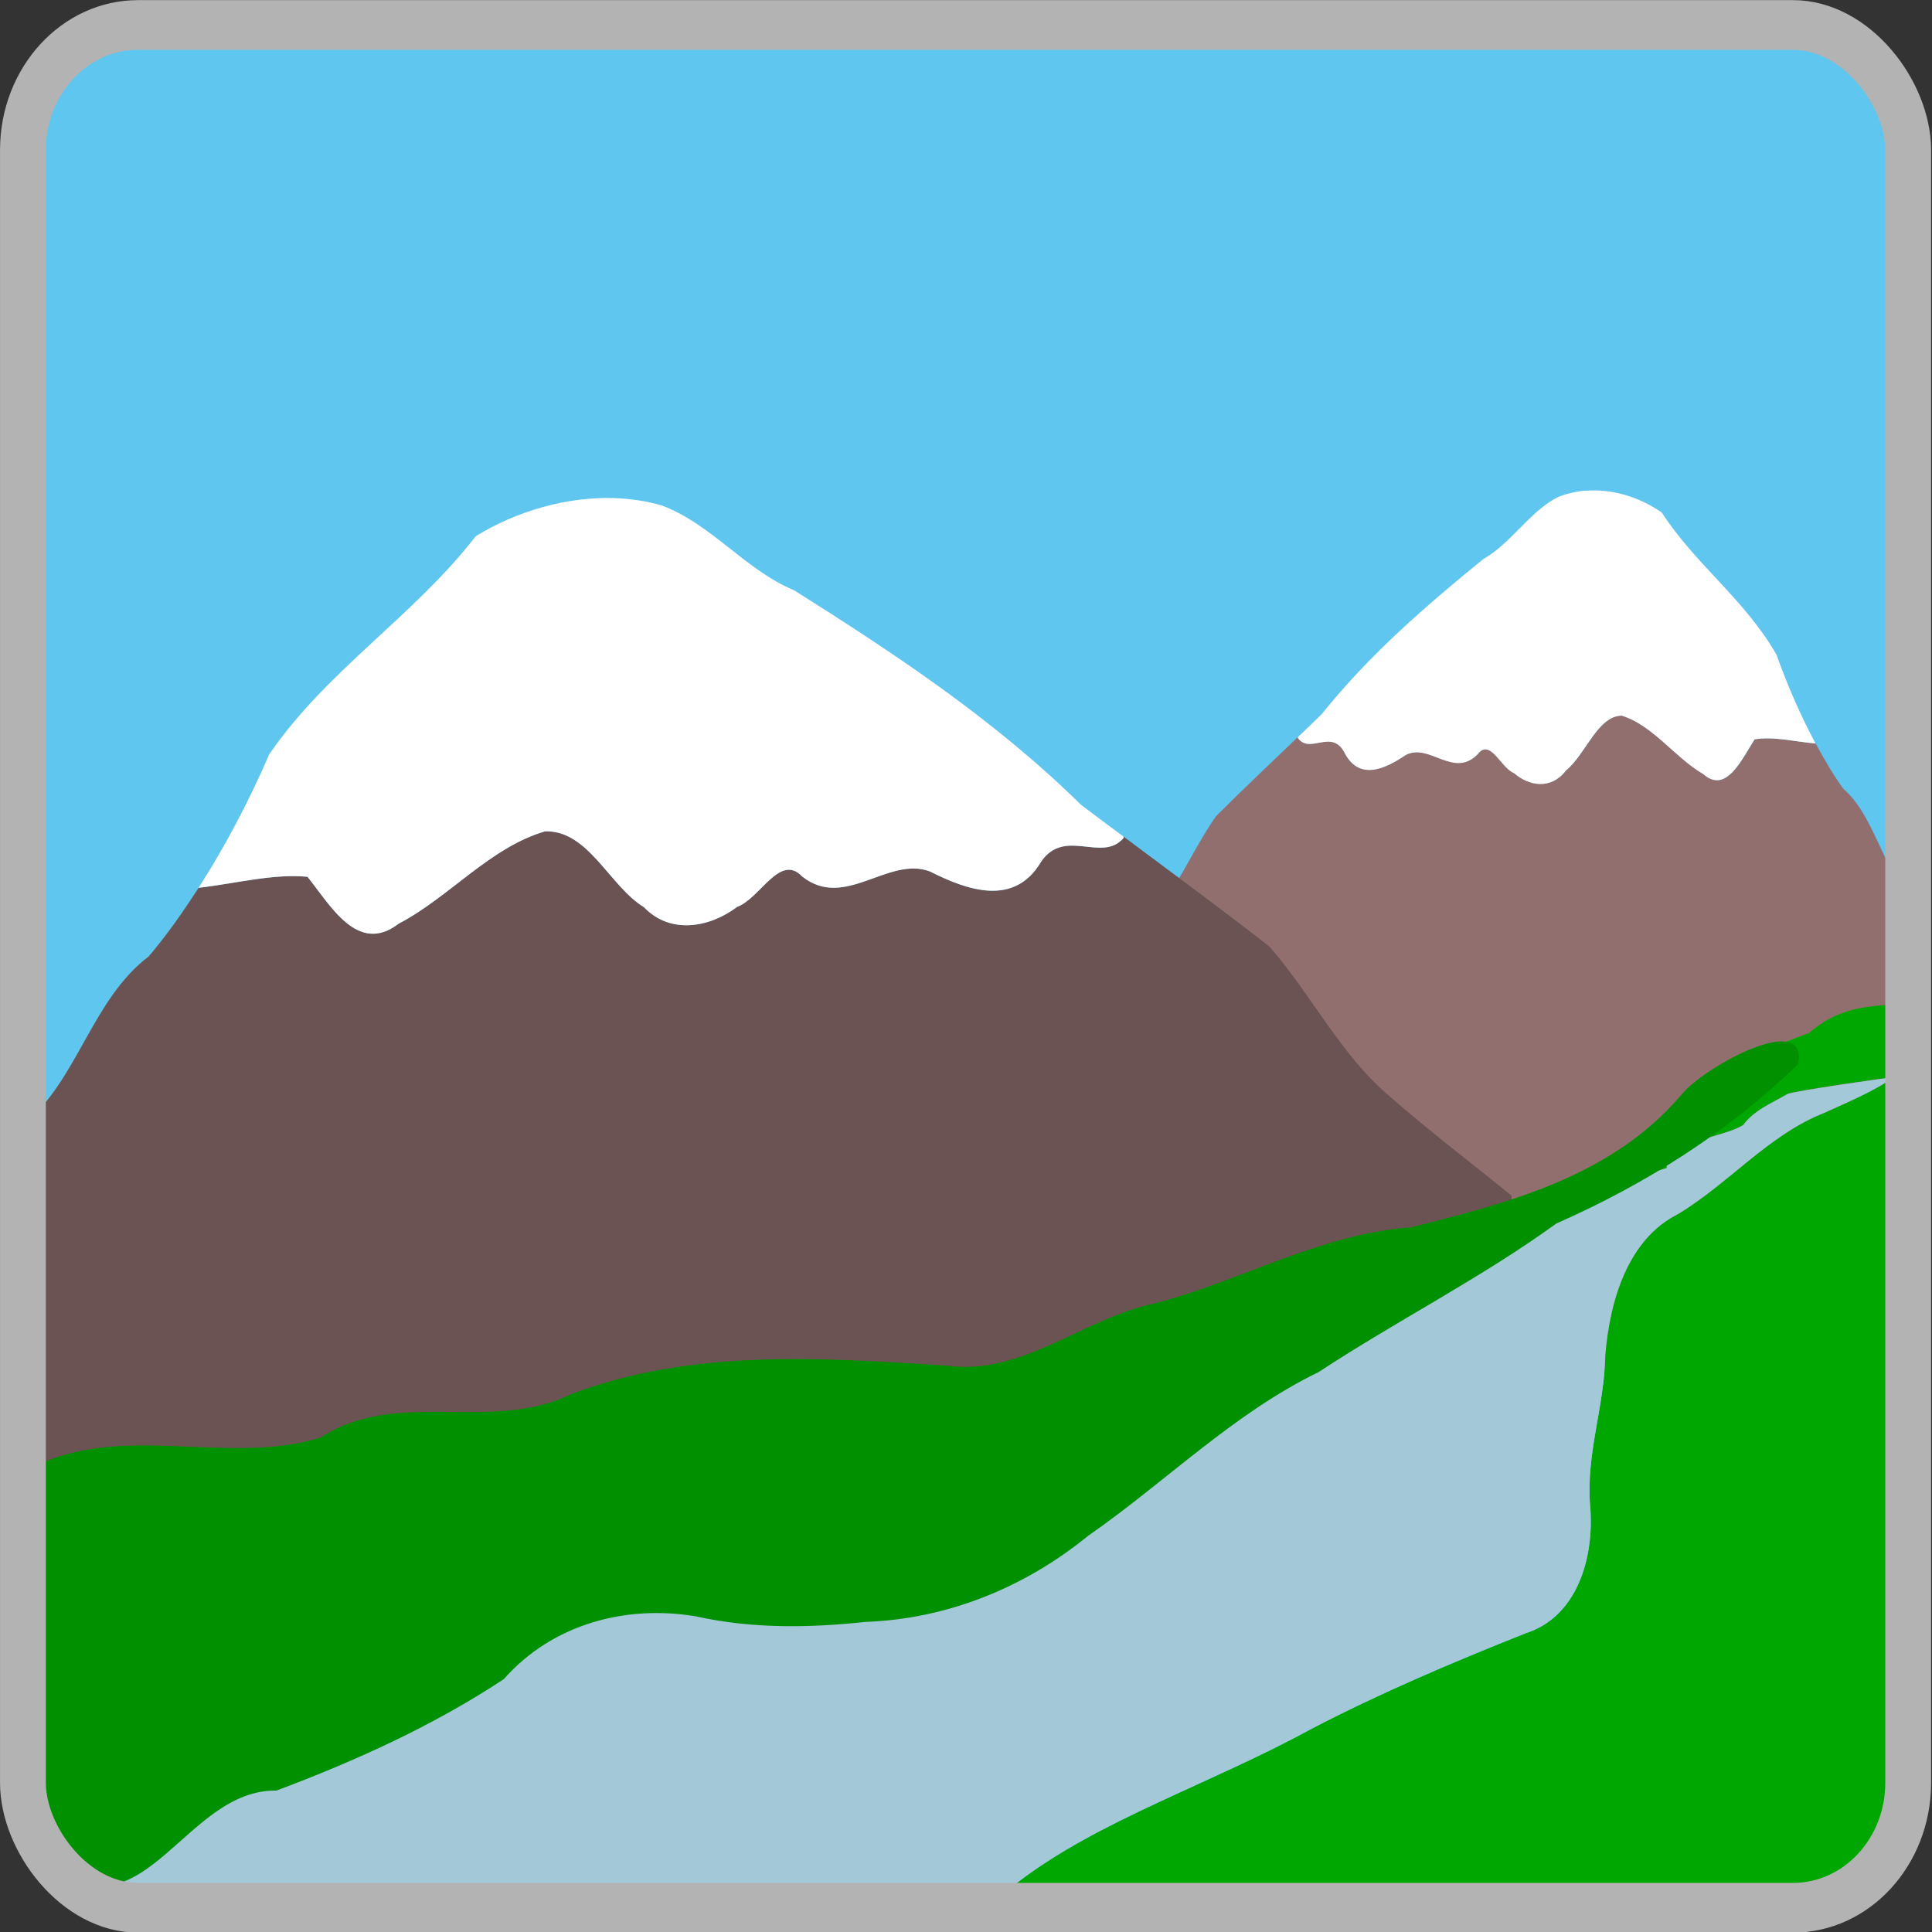 <?xml version="1.0" encoding="UTF-8" standalone="no"?>
<svg
   xmlns:dc="http://purl.org/dc/elements/1.1/"
   xmlns:cc="http://creativecommons.org/ns#"
   xmlns:rdf="http://www.w3.org/1999/02/22-rdf-syntax-ns#"
   xmlns:svg="http://www.w3.org/2000/svg"
   xmlns="http://www.w3.org/2000/svg"
   xmlns:sodipodi="http://sodipodi.sourceforge.net/DTD/sodipodi-0.dtd"
   xmlns:inkscape="http://www.inkscape.org/namespaces/inkscape"
   inkscape:export-ydpi="768.00006"
   inkscape:export-xdpi="768.00006"
   inkscape:export-filename="D:\Downloads\logo512.png"
   sodipodi:docname="04_photo.svg"
   inkscape:version="1.0.2 (e86c870879, 2021-01-15, custom)"
   id="svg8"
   version="1.1"
   viewBox="0 0 16.933 16.933"
   height="64"
   width="64">
  <rect x="0" y="0" width="16.933" height="16.933" fill="#333333" stroke="none"/>
  <defs
     id="defs2">
    <rect
       id="rect848"
       height="16.907"
       width="16.907"
       y="0.013"
       x="0.013" />
    <filter
       style="color-interpolation-filters:sRGB;"
       inkscape:label="Drop Shadow"
       id="filter1122">
      <feFlood
         flood-opacity="1"
         flood-color="rgb(0,0,0)"
         result="flood"
         id="feFlood1112" />
      <feComposite
         in="flood"
         in2="SourceGraphic"
         operator="in"
         result="composite1"
         id="feComposite1114" />
      <feGaussianBlur
         in="composite1"
         stdDeviation="0.2"
         result="blur"
         id="feGaussianBlur1116" />
      <feOffset
         dx="0"
         dy="0"
         result="offset"
         id="feOffset1118" />
      <feComposite
         in="SourceGraphic"
         in2="offset"
         operator="over"
         result="fbSourceGraphic"
         id="feComposite1120" />
      <feColorMatrix
         result="fbSourceGraphicAlpha"
         in="fbSourceGraphic"
         values="0 0 0 -1 0 0 0 0 -1 0 0 0 0 -1 0 0 0 0 1 0"
         id="feColorMatrix1304" />
      <feFlood
         id="feFlood1306"
         flood-opacity="0.6"
         flood-color="rgb(0,0,0)"
         result="flood"
         in="fbSourceGraphic" />
      <feComposite
         in2="fbSourceGraphic"
         id="feComposite1308"
         in="flood"
         operator="in"
         result="composite1" />
      <feGaussianBlur
         id="feGaussianBlur1310"
         in="composite1"
         stdDeviation="0.2"
         result="blur" />
      <feOffset
         id="feOffset1312"
         dx="0"
         dy="0"
         result="offset" />
      <feComposite
         in2="offset"
         id="feComposite1314"
         in="fbSourceGraphic"
         operator="over"
         result="composite2" />
    </filter>
    <filter
       style="color-interpolation-filters:sRGB;"
       inkscape:label="Drop Shadow"
       id="filter1122-7">
      <feFlood
         flood-opacity="1"
         flood-color="rgb(0,0,0)"
         result="flood"
         id="feFlood1112-3" />
      <feComposite
         in="flood"
         in2="SourceGraphic"
         operator="in"
         result="composite1"
         id="feComposite1114-9" />
      <feGaussianBlur
         in="composite1"
         stdDeviation="0.2"
         result="blur"
         id="feGaussianBlur1116-3" />
      <feOffset
         dx="0"
         dy="0"
         result="offset"
         id="feOffset1118-1" />
      <feComposite
         in="SourceGraphic"
         in2="offset"
         operator="over"
         result="fbSourceGraphic"
         id="feComposite1120-1" />
      <feColorMatrix
         result="fbSourceGraphicAlpha"
         in="fbSourceGraphic"
         values="0 0 0 -1 0 0 0 0 -1 0 0 0 0 -1 0 0 0 0 1 0"
         id="feColorMatrix1316" />
      <feFlood
         id="feFlood1318"
         flood-opacity="0.6"
         flood-color="rgb(0,0,0)"
         result="flood"
         in="fbSourceGraphic" />
      <feComposite
         in2="fbSourceGraphic"
         id="feComposite1320"
         in="flood"
         operator="in"
         result="composite1" />
      <feGaussianBlur
         id="feGaussianBlur1322"
         in="composite1"
         stdDeviation="0.2"
         result="blur" />
      <feOffset
         id="feOffset1324"
         dx="0"
         dy="0"
         result="offset" />
      <feComposite
         in2="offset"
         id="feComposite1326"
         in="fbSourceGraphic"
         operator="over"
         result="composite2" />
    </filter>
    <filter
       style="color-interpolation-filters:sRGB;"
       inkscape:label="Drop Shadow"
       id="filter1122-8">
      <feFlood
         flood-opacity="1"
         flood-color="rgb(0,0,0)"
         result="flood"
         id="feFlood1112-8" />
      <feComposite
         in="flood"
         in2="SourceGraphic"
         operator="in"
         result="composite1"
         id="feComposite1114-5" />
      <feGaussianBlur
         in="composite1"
         stdDeviation="0.2"
         result="blur"
         id="feGaussianBlur1116-8" />
      <feOffset
         dx="0"
         dy="0"
         result="offset"
         id="feOffset1118-8" />
      <feComposite
         in="SourceGraphic"
         in2="offset"
         operator="over"
         result="fbSourceGraphic"
         id="feComposite1120-4" />
      <feColorMatrix
         result="fbSourceGraphicAlpha"
         in="fbSourceGraphic"
         values="0 0 0 -1 0 0 0 0 -1 0 0 0 0 -1 0 0 0 0 1 0"
         id="feColorMatrix1340" />
      <feFlood
         id="feFlood1342"
         flood-opacity="0.6"
         flood-color="rgb(0,0,0)"
         result="flood"
         in="fbSourceGraphic" />
      <feComposite
         in2="fbSourceGraphic"
         id="feComposite1344"
         in="flood"
         operator="in"
         result="composite1" />
      <feGaussianBlur
         id="feGaussianBlur1346"
         in="composite1"
         stdDeviation="0.2"
         result="blur" />
      <feOffset
         id="feOffset1348"
         dx="0"
         dy="0"
         result="offset" />
      <feComposite
         in2="offset"
         id="feComposite1350"
         in="fbSourceGraphic"
         operator="over"
         result="composite2" />
    </filter>
    <filter
       style="color-interpolation-filters:sRGB"
       inkscape:label="Drop Shadow"
       id="filter1122-2">
      <feFlood
         flood-opacity="1"
         flood-color="rgb(0,0,0)"
         result="flood"
         id="feFlood1112-7" />
      <feComposite
         in="flood"
         in2="SourceGraphic"
         operator="in"
         result="composite1"
         id="feComposite1114-7" />
      <feGaussianBlur
         in="composite1"
         stdDeviation="0.2"
         result="blur"
         id="feGaussianBlur1116-5" />
      <feOffset
         dx="0"
         dy="0"
         result="offset"
         id="feOffset1118-3" />
      <feComposite
         in="SourceGraphic"
         in2="offset"
         operator="over"
         result="composite2"
         id="feComposite1120-6" />
    </filter>
    <filter
       style="color-interpolation-filters:sRGB;"
       inkscape:label="Drop Shadow"
       id="filter1122-9">
      <feFlood
         flood-opacity="1"
         flood-color="rgb(0,0,0)"
         result="flood"
         id="feFlood1112-1" />
      <feComposite
         in="flood"
         in2="SourceGraphic"
         operator="in"
         result="composite1"
         id="feComposite1114-3" />
      <feGaussianBlur
         in="composite1"
         stdDeviation="0.2"
         result="blur"
         id="feGaussianBlur1116-7" />
      <feOffset
         dx="0"
         dy="0"
         result="offset"
         id="feOffset1118-5" />
      <feComposite
         in="SourceGraphic"
         in2="offset"
         operator="over"
         result="fbSourceGraphic"
         id="feComposite1120-68" />
      <feColorMatrix
         result="fbSourceGraphicAlpha"
         in="fbSourceGraphic"
         values="0 0 0 -1 0 0 0 0 -1 0 0 0 0 -1 0 0 0 0 1 0"
         id="feColorMatrix1328" />
      <feFlood
         id="feFlood1330"
         flood-opacity="0.6"
         flood-color="rgb(0,0,0)"
         result="flood"
         in="fbSourceGraphic" />
      <feComposite
         in2="fbSourceGraphic"
         id="feComposite1332"
         in="flood"
         operator="in"
         result="composite1" />
      <feGaussianBlur
         id="feGaussianBlur1334"
         in="composite1"
         stdDeviation="0.2"
         result="blur" />
      <feOffset
         id="feOffset1336"
         dx="0"
         dy="0"
         result="offset" />
      <feComposite
         in2="offset"
         id="feComposite1338"
         in="fbSourceGraphic"
         operator="over"
         result="composite2" />
    </filter>
    <filter
       style="color-interpolation-filters:sRGB;"
       inkscape:label="Drop Shadow"
       id="filter1122-5">
      <feFlood
         flood-opacity="1"
         flood-color="rgb(0,0,0)"
         result="flood"
         id="feFlood1112-6" />
      <feComposite
         in="flood"
         in2="SourceGraphic"
         operator="in"
         result="composite1"
         id="feComposite1114-0" />
      <feGaussianBlur
         in="composite1"
         stdDeviation="0.2"
         result="blur"
         id="feGaussianBlur1116-9" />
      <feOffset
         dx="0"
         dy="0"
         result="offset"
         id="feOffset1118-2" />
      <feComposite
         in="SourceGraphic"
         in2="offset"
         operator="over"
         result="fbSourceGraphic"
         id="feComposite1120-8" />
      <feColorMatrix
         result="fbSourceGraphicAlpha"
         in="fbSourceGraphic"
         values="0 0 0 -1 0 0 0 0 -1 0 0 0 0 -1 0 0 0 0 1 0"
         id="feColorMatrix1352" />
      <feFlood
         id="feFlood1354"
         flood-opacity="0.6"
         flood-color="rgb(0,0,0)"
         result="flood"
         in="fbSourceGraphic" />
      <feComposite
         in2="fbSourceGraphic"
         id="feComposite1356"
         in="flood"
         operator="in"
         result="composite1" />
      <feGaussianBlur
         id="feGaussianBlur1358"
         in="composite1"
         stdDeviation="0.2"
         result="blur" />
      <feOffset
         id="feOffset1360"
         dx="0"
         dy="0"
         result="offset" />
      <feComposite
         in2="offset"
         id="feComposite1362"
         in="fbSourceGraphic"
         operator="over"
         result="composite2" />
    </filter>
  </defs>
  <sodipodi:namedview
     inkscape:snap-global="false"
     inkscape:window-maximized="1"
     inkscape:window-y="-8"
     inkscape:window-x="-8"
     inkscape:window-height="1017"
     inkscape:window-width="1920"
     units="px"
     showgrid="false"
     inkscape:document-rotation="0"
     inkscape:current-layer="layer1"
     inkscape:document-units="mm"
     inkscape:cy="29.354749"
     inkscape:cx="13.84238"
     inkscape:zoom="7.3440718"
     inkscape:pageshadow="2"
     inkscape:pageopacity="0.0"
     borderopacity="1.0"
     bordercolor="#666666"
     pagecolor="#ffffff"
     id="base" />
  <g
     id="layer1"
     inkscape:groupmode="layer"
     inkscape:label="Layer 1">
    <g
       id="g1281"
       transform="matrix(1.009,0,0,1.095,-0.132,-0.979)">
      <rect
         style="fill:#5fc6f0;fill-opacity:1;stroke:#000000;stroke-width:0.289;stroke-linecap:round;stroke-linejoin:round;stroke-opacity:1"
         id="rect989-4-2-4-3"
         width="16.376"
         height="15.07"
         x="0.33"
         y="1.094"
         ry="1.001" />
      <path
         style="fill:#916f6f;fill-opacity:1;stroke:none;stroke-width:0.178;stroke-linecap:round;stroke-linejoin:round;stroke-opacity:1"
         d="m 14.219,6.622 c 0.27,0.076 0.462,0.335 0.709,0.468 0.198,0.161 0.33,-0.114 0.445,-0.278 0.165,-0.026 0.349,0.019 0.529,0.033 0,0 3.16e-4,-1.59e-5 3.16e-4,-1.59e-5 0.074,0.127 0.152,0.25 0.241,0.363 0.27,0.216 0.339,0.642 0.591,0.875 L 16.748,8.211 16.728,11.519 13.385,11.952 9.458,9.821 9.508,8.846 C 9.706,8.656 9.908,8.475 10.101,8.277 10.342,8.038 10.485,7.702 10.692,7.429 10.923,7.215 11.165,7.006 11.405,6.793 l -6.77e-4,0.008 c 0.104,0.132 0.286,-0.074 0.4,0.108 0.129,0.242 0.36,0.138 0.541,0.026 0.204,-0.096 0.413,0.192 0.622,-0.005 0.109,-0.132 0.203,0.111 0.314,0.15 0.134,0.107 0.324,0.136 0.454,-0.021 0.169,-0.125 0.272,-0.434 0.483,-0.438 z"
         id="path1265" />
      <path
         id="path993-6"
         style="fill:#ffffff;stroke:none;stroke-width:0.178px;stroke-linecap:butt;stroke-linejoin:miter;stroke-opacity:1"
         d="m 13.891,4.823 c 0.234,-0.021 0.477,0.047 0.674,0.173 0.297,0.421 0.718,0.692 0.997,1.138 0.096,0.248 0.209,0.487 0.339,0.711 -0.18,-0.014 -0.364,-0.059 -0.53,-0.033 -0.114,0.165 -0.247,0.439 -0.445,0.278 -0.247,-0.132 -0.439,-0.392 -0.709,-0.468 -0.211,0.004 -0.314,0.313 -0.483,0.438 -0.13,0.157 -0.32,0.128 -0.454,0.021 -0.111,-0.039 -0.205,-0.282 -0.314,-0.15 -0.209,0.197 -0.417,-0.091 -0.622,0.005 C 12.164,7.047 11.934,7.152 11.805,6.91 11.691,6.728 11.508,6.934 11.405,6.801 l 6.76e-4,-0.008 c 0.069,-0.061 0.14,-0.122 0.208,-0.185 0.423,-0.486 0.91,-0.869 1.401,-1.239 0.239,-0.123 0.404,-0.381 0.646,-0.495 0.074,-0.028 0.152,-0.045 0.23,-0.052 z" />
      <path
         id="rect989-4-2-4"
         style="fill:#00a700;fill-opacity:1;stroke:none;stroke-width:0.289;stroke-linecap:round;stroke-linejoin:round;stroke-opacity:1"
         d="m 16.706,8.923 c -0.283,0.031 -0.561,-5.775e-4 -0.862,0.24 -1.091,0.357 -1.29,0.75 -1.495,1.143 0.087,-0.02 0.175,-0.038 0.261,-0.064 -0.02,-0.111 0.142,-0.127 0.208,-0.185 0.144,-0.073 0.312,-0.083 0.455,-0.158 0.097,-0.122 0.251,-0.176 0.384,-0.249 0.051,-0.024 0.862,-0.131 0.928,-0.135 -0.186,0.118 -0.399,0.198 -0.609,0.287 -0.481,0.174 -0.83,0.566 -1.272,0.811 -0.431,0.2 -0.59,0.686 -0.629,1.126 -0.007,0.409 -0.169,0.793 -0.132,1.206 0.04,0.422 -0.115,0.892 -0.561,1.022 -0.63,0.232 -1.256,0.475 -1.862,0.766 -0.879,0.443 -1.839,0.726 -2.552,1.229 l -0.217,0.2 h 6.954 c 0.555,0 1.001,-0.447 1.001,-1.001 z"
         sodipodi:nodetypes="ccccccccccccccccssc" />
      <path
         style="fill:#6c5353;fill-opacity:1;stroke:none;stroke-width:0.289;stroke-linecap:round;stroke-linejoin:round;stroke-miterlimit:4;stroke-dasharray:none;stroke-opacity:1"
         d="M 4.865,7.548 C 4.382,7.68 4.036,8.074 3.594,8.287 3.239,8.538 3.005,8.145 2.802,7.912 2.507,7.885 2.178,7.966 1.857,8 c 0,0 -5.63e-4,0 -5.63e-4,0 C 1.722,8.191 1.581,8.378 1.422,8.55 0.937,8.888 0.81,9.518 0.358,9.879 L 0.33,10.069 v 4.857 l 5.969,0.386 7.039,-3.421 -0.079,-1.428 C 12.907,10.199 12.547,9.948 12.204,9.671 11.776,9.339 11.524,8.856 11.158,8.471 10.747,8.174 10.316,7.884 9.89,7.59 l 0.001,0.011 C 9.704,7.803 9.38,7.515 9.175,7.79 8.942,8.156 8.531,8.019 8.208,7.869 7.844,7.743 7.468,8.182 7.097,7.908 6.904,7.722 6.733,8.086 6.535,8.152 6.295,8.319 5.954,8.376 5.724,8.155 5.423,7.984 5.242,7.538 4.865,7.548 Z"
         id="path1253" />
      <path
         id="path993"
         style="fill:#ffffff;stroke:none;stroke-width:0.289px;stroke-linecap:butt;stroke-linejoin:miter;stroke-opacity:1"
         d="M 5.47,4.881 C 5.051,4.868 4.617,4.986 4.263,5.186 3.727,5.826 2.973,6.256 2.47,6.931 2.295,7.302 2.091,7.662 1.856,8 2.178,7.966 2.507,7.885 2.802,7.912 3.005,8.145 3.239,8.538 3.594,8.287 4.036,8.074 4.382,7.68 4.865,7.548 5.242,7.538 5.423,7.984 5.724,8.155 5.954,8.376 6.295,8.319 6.535,8.152 6.733,8.086 6.904,7.722 7.097,7.908 7.468,8.182 7.844,7.743 8.208,7.869 8.531,8.019 8.942,8.156 9.175,7.79 9.38,7.515 9.704,7.803 9.891,7.601 l -0.001,-0.011 C 9.766,7.505 9.642,7.421 9.52,7.335 8.768,6.653 7.902,6.126 7.029,5.619 6.604,5.456 6.311,5.089 5.88,4.94 5.747,4.904 5.609,4.886 5.47,4.881 Z" />
      <path
         id="rect989-4"
         style="fill:#a3c8d7;fill-opacity:1;stroke:none;stroke-width:0.289;stroke-linecap:round;stroke-linejoin:round;stroke-opacity:1"
         d="m 16.584,9.516 c -0.067,0.004 -0.877,0.112 -0.928,0.135 -0.133,0.073 -0.287,0.126 -0.384,0.249 -0.144,0.075 -0.311,0.085 -0.455,0.158 -0.066,0.058 -0.227,0.074 -0.208,0.185 -0.134,0.04 -0.271,0.068 -0.407,0.099 -0.255,0.068 -0.496,0.174 -0.837,0.193 -1.027,0.526 -1.127,0.609 -2.748,1.068 -0.633,0.179 -1.308,0.173 -1.946,0.334 -1.49,0.376 0.078,0.34 -1.362,0.445 -0.157,0.012 -0.315,-0.021 -0.473,-0.028 -0.561,-0.024 -1.144,-0.09 -1.696,0.055 -0.032,0.009 -0.054,0.041 -0.083,0.056 -0.063,0.032 -0.13,0.056 -0.195,0.083 -0.237,0.1 -0.507,0.189 -0.723,0.333 -0.157,0.105 -0.302,0.22 -0.473,0.306 -0.161,0.081 -0.435,0.028 -0.611,0.028 -0.343,0 -0.694,0.044 -1.029,0.111 -0.1,0.02 -0.236,-0.033 -0.334,0 -0.127,0.042 -0.326,0.103 -0.343,0.156 l -1.02,0.376 v 1.303 c 0,0.555 0.447,1.001 1.001,1.001 h 7.421 l 0.217,-0.2 c 0.713,-0.503 1.672,-0.786 2.552,-1.229 0.606,-0.291 1.232,-0.535 1.862,-0.766 0.446,-0.13 0.6,-0.6 0.561,-1.022 -0.037,-0.414 0.125,-0.797 0.132,-1.206 0.039,-0.439 0.198,-0.926 0.629,-1.126 0.443,-0.245 0.791,-0.637 1.272,-0.811 0.209,-0.088 0.423,-0.169 0.609,-0.287 z" />
      <path
         id="path1267"
         style="fill:#009000;fill-opacity:1;stroke:none;stroke-width:0.289px;stroke-linecap:butt;stroke-linejoin:miter;stroke-opacity:1"
         d="M 0.303,12.697 C 1.109,12.238 2.062,12.642 2.916,12.401 3.58,12 4.401,12.369 5.097,12.051 6.145,11.689 7.26,11.761 8.346,11.824 c 0.667,0.088 1.191,-0.38 1.82,-0.498 0.75,-0.182 1.439,-0.556 2.221,-0.608 0.838,-0.194 1.738,-0.402 2.347,-1.059 0.192,-0.225 1.114,-0.686 1.014,-0.246 -0.615,0.55 -1.338,0.965 -2.098,1.274 -0.663,0.442 -1.385,0.777 -2.065,1.189 -0.745,0.334 -1.321,0.874 -2.004,1.312 -0.56,0.42 -1.233,0.665 -1.933,0.688 -0.495,0.049 -0.988,0.055 -1.476,-0.045 -0.598,-0.092 -1.238,0.057 -1.665,0.503 -0.616,0.375 -1.295,0.657 -1.975,0.892 -0.781,-0.011 -1.123,1.137 -1.936,0.648 -0.645,-0.317 -0.287,-1.058 -0.244,-1.595 0.078,-0.526 0.075,-1.064 -0.048,-1.582 z" />
      <rect
         style="fill:none;stroke:#b3b3b3;stroke-width:0.398;stroke-linecap:round;stroke-linejoin:round;stroke-miterlimit:4;stroke-dasharray:none;stroke-opacity:1"
         id="rect989"
         width="16.376"
         height="15.07"
         x="0.33"
         y="1.094"
         ry="1.001" />
    </g>
  </g>
</svg>

